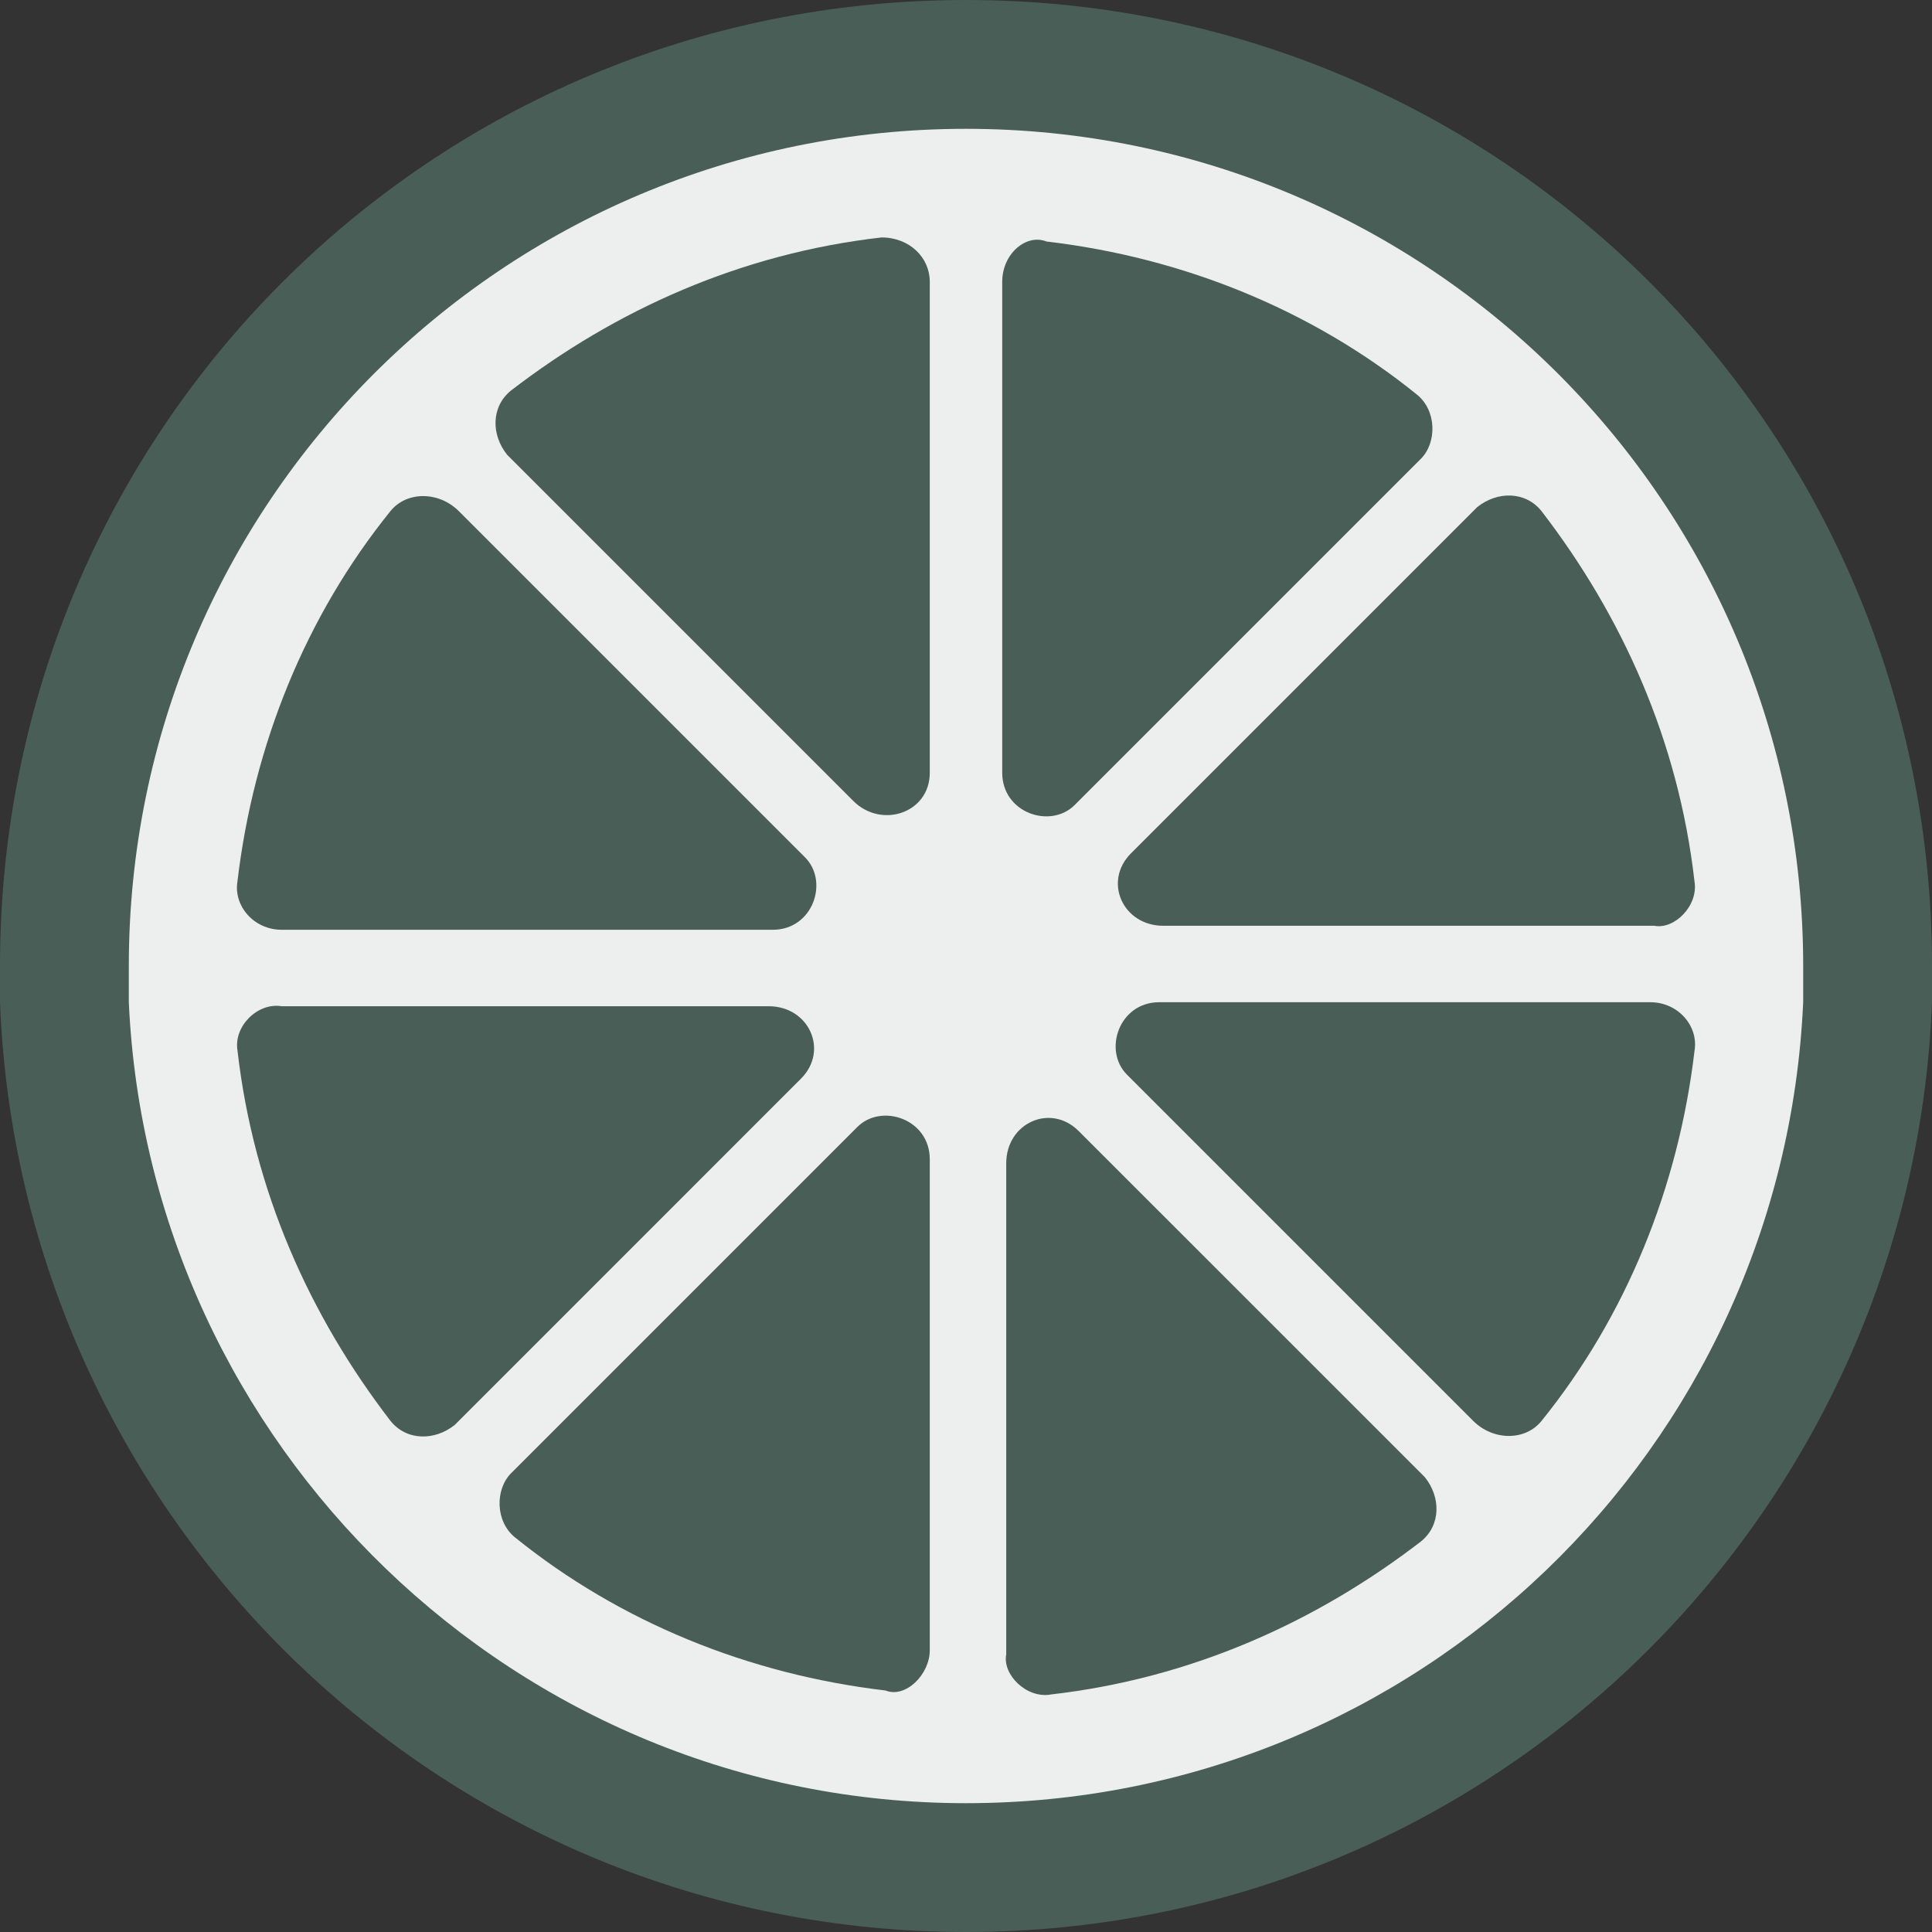 <?xml version="1.0" encoding="UTF-8" standalone="no"?>
<!-- Uploaded to: SVG Repo, www.svgrepo.com, Generator: SVG Repo Mixer Tools -->

<svg
   height="40px"
   width="40px"
   viewBox="0 0 40 40"
   inkscape:version="1.4.2 (ebf0e940d0, 2025-05-08)"
   sodipodi:docname="logo-header.svg"
   version="1.1"
   id="svg1"
   xmlns:inkscape="http://www.inkscape.org/namespaces/inkscape"
   xmlns:sodipodi="http://sodipodi.sourceforge.net/DTD/sodipodi-0.dtd"
   xmlns="http://www.w3.org/2000/svg"
   xmlns:svg="http://www.w3.org/2000/svg">
  <rect x="0" y="0" width="40" height="40" fill="#333333" stroke="none"/>
  <defs
     id="defs1" />
  <sodipodi:namedview
     inkscape:zoom="6.43"
     inkscape:cx="56.765163"
     inkscape:cy="14.385692"
     inkscape:window-width="1920"
     inkscape:window-height="1000"
     inkscape:window-x="0"
     inkscape:window-y="0"
     inkscape:window-maximized="1"
     id="namedview1"
     pagecolor="#ffffff"
     bordercolor="#000000"
     borderopacity="0.25"
     inkscape:showpageshadow="2"
     inkscape:pageopacity="0.0"
     inkscape:pagecheckerboard="0"
     inkscape:deskcolor="#d1d1d1"
     inkscape:current-layer="g1" />
  <g
     id="g1">
    <rect
       width="38"
       height="38"
       rx="20"
       y="1"
       ry="20"
       fill="#edefee"
       x="1"
       id="rect1" />
    <path
       d="M 19.25,34.167 V 24 c 0,-0.833 -1,-1.167 -1.5,-0.667 l -7.167,7.167 c -0.333,0.333 -0.333,1 0.083,1.333 2.167,1.75 4.833,2.833 7.667,3.167 0.417,0.167 0.917,-0.333 0.917,-0.833 z"
       id="path1"
       fill="#495e57" />
    <path
       d="m 8.083,10.583 c -1.75,2.167 -2.833,4.833 -3.167,7.667 -0.083,0.5 0.333,1 0.917,1 h 10.167 c 0.833,0 1.167,-1 0.667,-1.5 L 9.5,10.583 C 9.083,10.167 8.417,10.167 8.083,10.583 Z"
       id="path2"
       fill="#495e57" />
    <path
       d="m 4.917,21.75 c 0.333,2.917 1.5,5.5 3.167,7.667 0.333,0.417 0.917,0.417 1.333,0.083 L 16.583,22.333 c 0.583,-0.583 0.167,-1.5 -0.667,-1.5 H 5.833 C 5.333,20.75 4.833,21.25 4.917,21.75 Z"
       id="path3"
       fill="#495e57" />
    <path
       d="m 35.083,18.25 c -0.333,-2.917 -1.5,-5.5 -3.167,-7.667 -0.333,-0.417 -0.917,-0.417 -1.333,-0.083 l -7.167,7.167 c -0.583,0.583 -0.167,1.5 0.667,1.5 h 10.167 c 0.417,0.083 0.917,-0.417 0.833,-0.917 z"
       id="path4"
       fill="#495e57" />
    <path
       d="M 19.25,16 V 5.833 c 0,-0.5 -0.417,-0.917 -1,-0.917 -2.917,0.333 -5.5,1.5 -7.667,3.167 -0.417,0.333 -0.417,0.917 -0.083,1.333 l 7.167,7.167 c 0.583,0.583 1.583,0.25 1.583,-0.583 z"
       id="path5"
       fill="#495e57" />
    <path
       d="m 20.75,5.833 v 10.167 c 0,0.833 1,1.167 1.5,0.667 L 29.417,9.5 C 29.75,9.167 29.75,8.5 29.333,8.167 27.167,6.417 24.5,5.333 21.667,5 21.25,4.833 20.75,5.25 20.75,5.833 Z"
       id="path6"
       fill="#495e57" />
    <path
       d="m 31.917,29.417 c 1.75,-2.167 2.833,-4.833 3.167,-7.667 0.083,-0.5 -0.333,-1 -0.917,-1 H 24 c -0.833,0 -1.167,1 -0.667,1.5 l 7.167,7.167 c 0.417,0.417 1.083,0.417 1.417,7.9e-5 z"
       id="path7"
       fill="#495e57" />
    <path
       d="m 21.75,35.083 c 2.917,-0.333 5.5,-1.5 7.667,-3.167 0.417,-0.333 0.417,-0.917 0.083,-1.333 L 22.333,23.417 c -0.583,-0.583 -1.5,-0.167 -1.5,0.667 v 10.167 c -0.083,0.417 0.417,0.917 0.917,0.833 z"
       id="path8"
       fill="#495e57" />
    <path
       d="M 20,0 C 8.917,0 0,8.917 0,20 0,20.25 0,20.5 0,20.75 0.417,31.417 9.167,40 20,40 30.833,40 39.583,31.417 40,20.75 40,20.5 40,20.25 40,20 40,8.917 31.083,0 20,0 Z m 0,37.333 c -9.333,0 -16.917,-7.417 -17.333,-16.583 0,-0.25 0,-0.5 0,-0.75 0,-9.583 7.75,-17.333 17.333,-17.333 9.583,0 17.333,7.75 17.333,17.333 0,0.25 0,0.5 0,0.75 -0.417,9.25 -8,16.583 -17.333,16.583 z"
       id="path9"
       fill="#495e57" />
  </g>
</svg>
